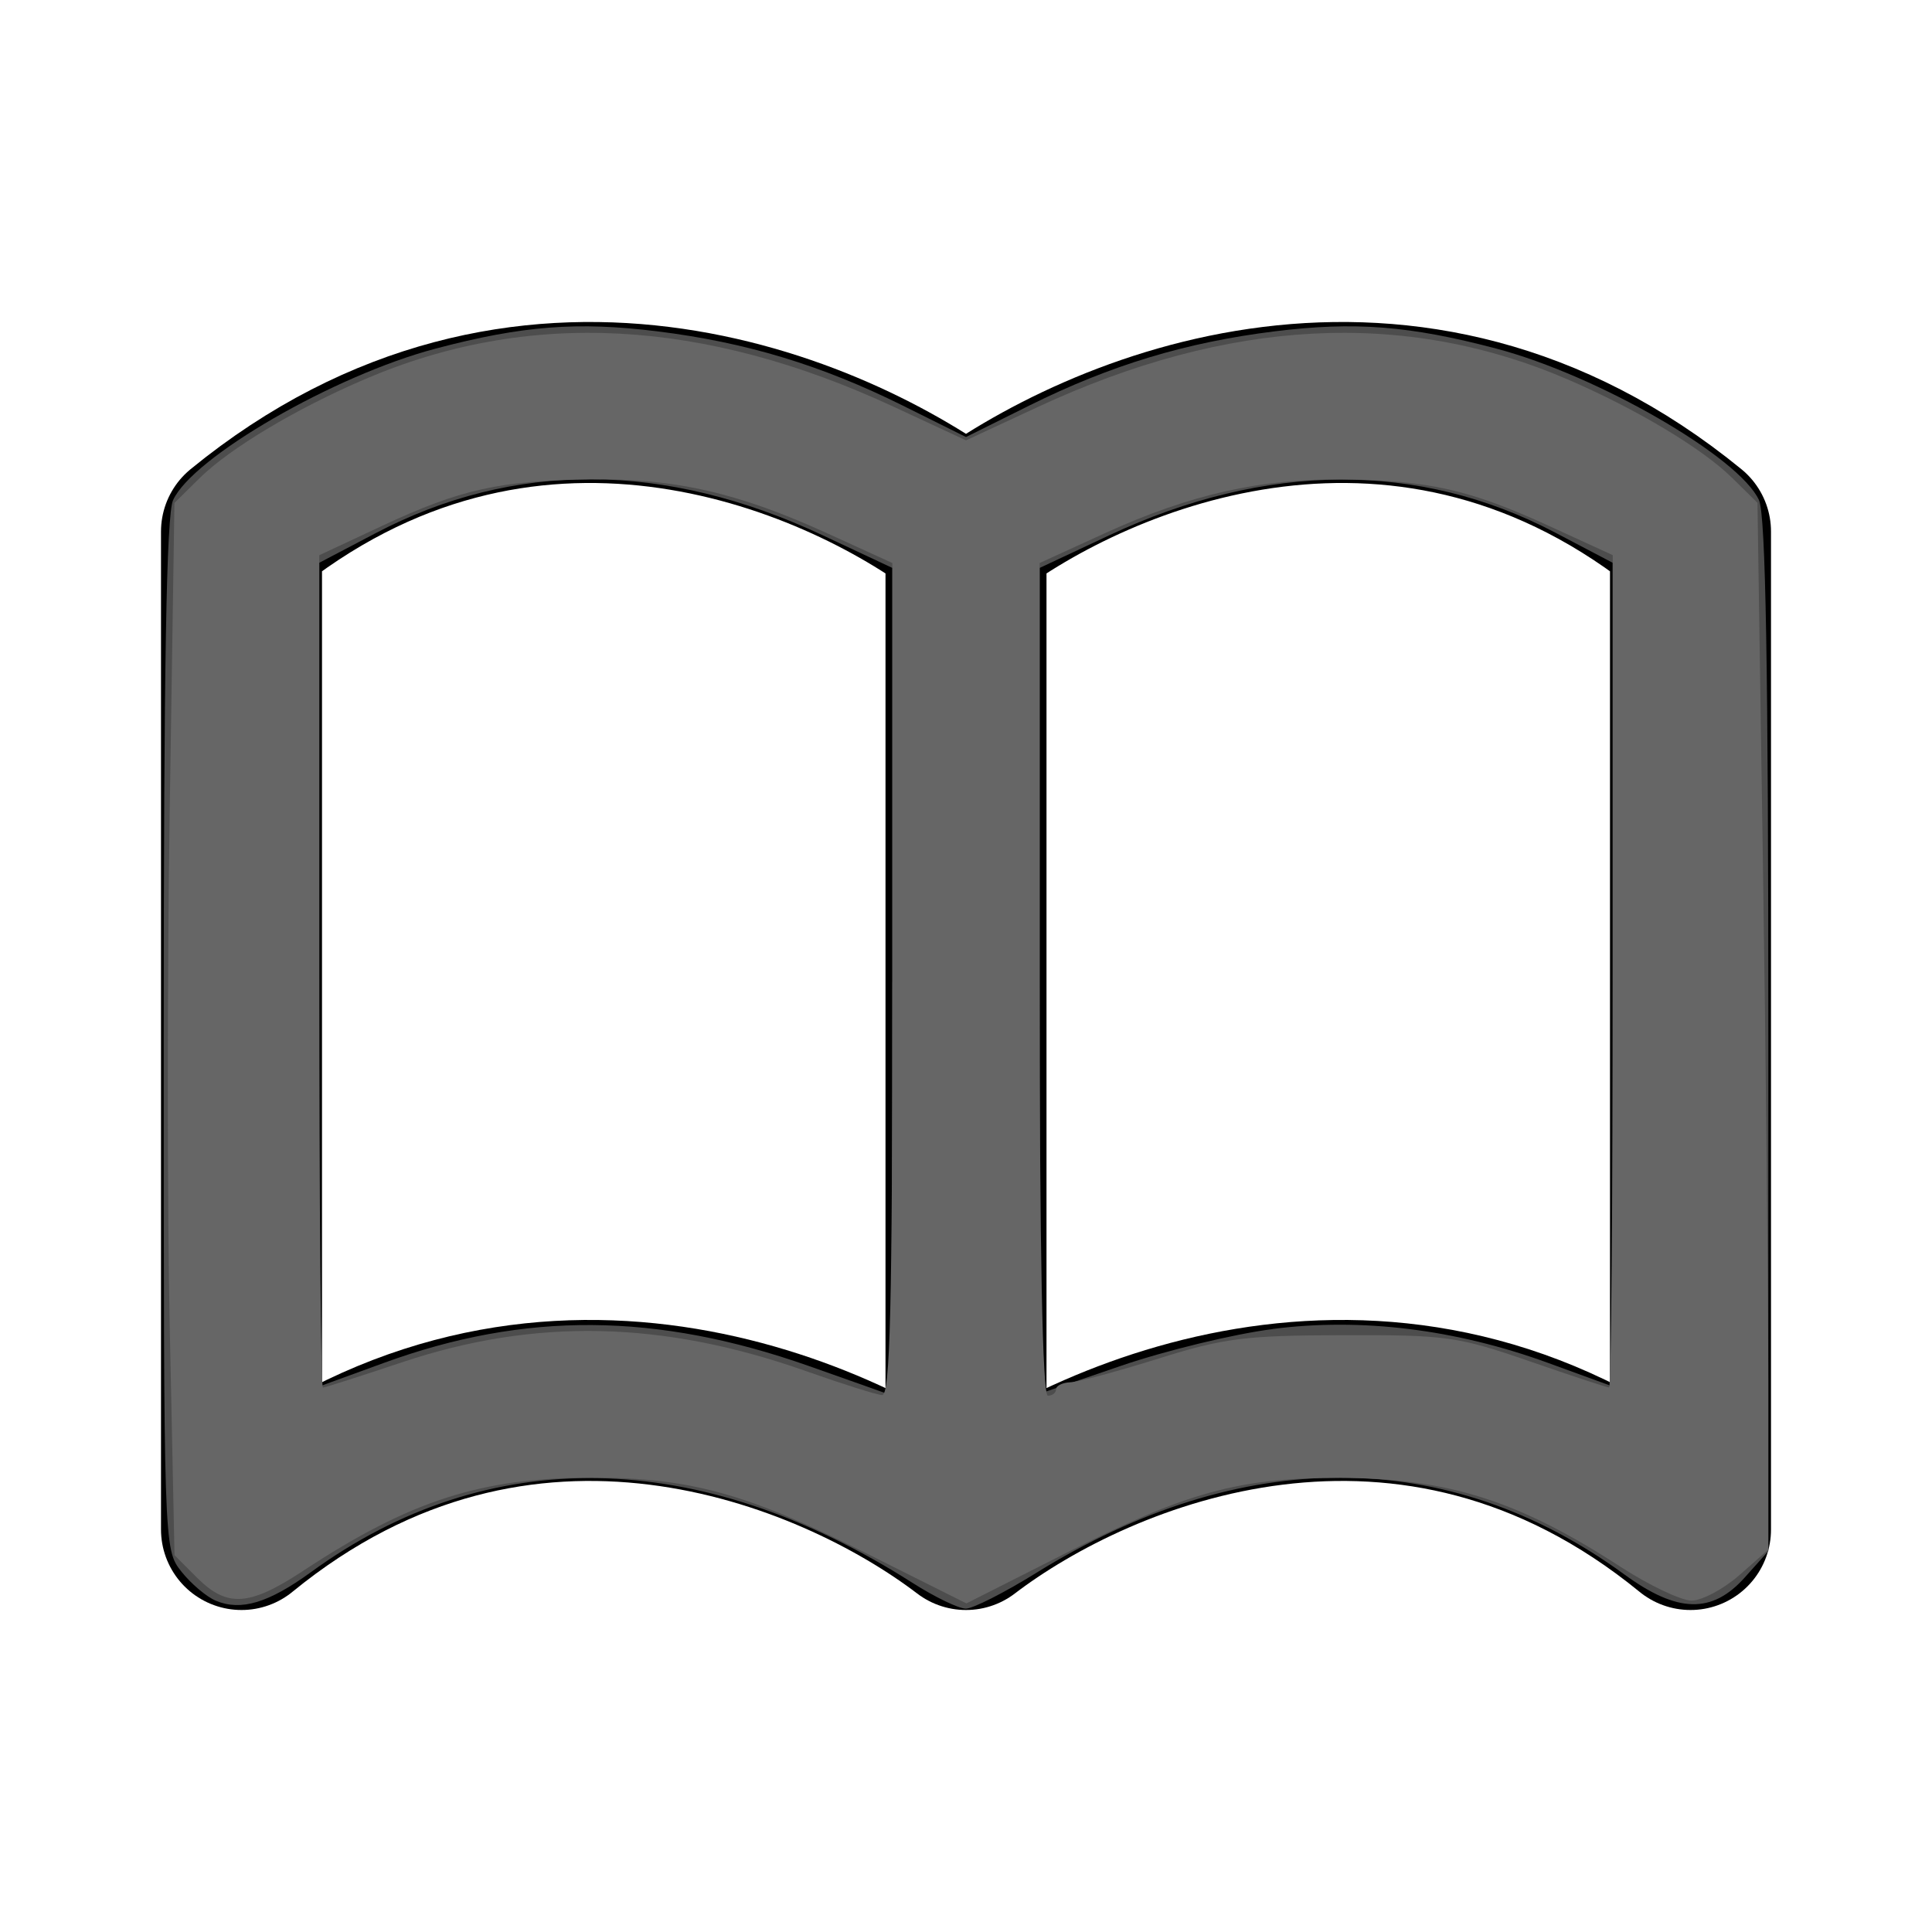 <?xml version="1.0" encoding="UTF-8" standalone="no"?>
<svg
   fill="none"
   height="24"
   viewBox="0 0 24 24"
   width="24"
   version="1.1"
   id="svg4"
   sodipodi:docname="book_icon.svg"
   inkscape:version="1.2.2 (b0a84865, 2022-12-01)"
   xmlns:inkscape="http://www.inkscape.org/namespaces/inkscape"
   xmlns:sodipodi="http://sodipodi.sourceforge.net/DTD/sodipodi-0.dtd"
   xmlns="http://www.w3.org/2000/svg"
   xmlns:svg="http://www.w3.org/2000/svg">
  <defs
     id="defs8" />
  <sodipodi:namedview
     id="namedview6"
     pagecolor="#ffffff"
     bordercolor="#cccccc"
     borderopacity="1"
     inkscape:showpageshadow="0"
     inkscape:pageopacity="1"
     inkscape:pagecheckerboard="0"
     inkscape:deskcolor="#d1d1d1"
     showgrid="false"
     inkscape:zoom="9.8333333"
     inkscape:cx="12.61017"
     inkscape:cy="12.254237"
     inkscape:window-width="1309"
     inkscape:window-height="737"
     inkscape:window-x="0"
     inkscape:window-y="25"
     inkscape:window-maximized="0"
     inkscape:current-layer="svg4" />
  <path
     d="M12 6.603C13.667 5.332 17.5 3.742 21 6.603V19C17.5 16.139 13.667 17.729 12 19M12 6.603C10.333 5.332 6.5 3.742 3 6.603V19C6.5 16.139 10.333 17.729 12 19M12 6.603V19"
     stroke="black"
     stroke-linecap="round"
     stroke-linejoin="round"
     stroke-width="2"
     id="path2" />
  <path
     style="fill:#4d4d4d;stroke-width:0.102"
     d="M 2.684,19.886 C 2.565,19.837 2.371,19.672 2.251,19.52 2.034,19.244 2.034,19.227 2.034,12.855 c 0,-4.562 0.033,-6.461 0.116,-6.642 C 2.393,5.679 4.151,4.664 5.41,4.331 6.487,4.046 7.173,3.993 8.166,4.116 9.269,4.253 10.2,4.535 11.212,5.037 L 12,5.429 12.788,5.037 c 1.011,-0.502 1.943,-0.784 3.046,-0.921 0.993,-0.123 1.679,-0.07 2.756,0.215 1.259,0.333 3.017,1.348 3.261,1.882 0.083,0.182 0.116,2.084 0.116,6.655 v 6.4 l -0.292,0.327 c -0.407,0.455 -0.837,0.445 -1.497,-0.037 -2.191,-1.597 -4.757,-1.603 -7.31,-0.016 -0.39,0.242 -0.782,0.441 -0.87,0.441 -0.088,0 -0.387,-0.144 -0.664,-0.321 C 8.685,17.974 6.061,17.928 3.861,19.531 3.338,19.911 2.995,20.015 2.684,19.886 Z M 11.085,12.197 V 7.055 L 10.219,6.649 C 8.258,5.73 6.382,5.722 4.663,6.625 L 3.966,6.991 v 5.116 5.116 l 0.801,-0.292 c 1.753,-0.64 3.391,-0.628 5.281,0.038 0.542,0.191 0.997,0.353 1.011,0.359 0.014,0.006 0.025,-2.302 0.025,-5.131 z m 4.725,4.312 c 1.1,-0.142 2.273,0.003 3.422,0.422 l 0.801,0.292 V 12.107 6.991 L 19.323,6.618 C 17.628,5.727 15.725,5.738 13.781,6.649 l -0.866,0.406 v 5.129 5.129 l 1.007,-0.345 c 0.554,-0.19 1.403,-0.396 1.888,-0.458 z"
     id="path473" />
  <path
     style="fill:#666666;stroke-width:0.102"
     d="M 2.449,19.6 2.168,19.319 2.11,16.557 C 2.077,15.038 2.077,12.097 2.109,10.021 L 2.167,6.248 2.482,5.937 C 2.856,5.569 3.679,5.076 4.532,4.711 6.558,3.841 8.74,3.956 11.106,5.055 L 12,5.47 12.894,5.055 c 2.366,-1.099 4.548,-1.214 6.575,-0.344 0.852,0.366 1.676,0.858 2.049,1.226 l 0.314,0.309 0.067,4.445 c 0.037,2.445 0.067,5.37 0.067,6.502 v 2.058 l -0.359,0.316 c -0.198,0.174 -0.465,0.316 -0.594,0.316 -0.129,0 -0.528,-0.19 -0.886,-0.422 -1.273,-0.826 -2.145,-1.1 -3.503,-1.102 -1.232,-0.002 -1.899,0.182 -3.375,0.93 L 12.005,19.918 10.756,19.293 C 9.275,18.55 8.569,18.356 7.354,18.356 c -1.381,0 -2.263,0.285 -3.589,1.158 -0.669,0.44 -0.943,0.458 -1.316,0.086 z m 8.636,-7.434 V 6.994 L 10.294,6.633 C 9.177,6.122 8.391,5.942 7.348,5.955 6.205,5.97 5.723,6.077 4.754,6.529 l -0.788,0.368 v 5.17 c 0,2.844 0.02,5.17 0.045,5.17 0.025,0 0.467,-0.141 0.983,-0.314 1.65,-0.553 3.245,-0.518 5.023,0.111 0.447,0.158 0.871,0.292 0.941,0.296 0.1,0.007 0.127,-1.089 0.127,-5.163 z m 2.034,5.092 c 0,-0.044 0.08,-0.083 0.178,-0.087 0.098,-0.004 0.59,-0.136 1.093,-0.294 0.811,-0.254 1.072,-0.288 2.288,-0.291 1.287,-0.004 1.432,0.016 2.319,0.323 0.521,0.18 0.967,0.327 0.992,0.327 0.025,0 0.045,-2.327 0.045,-5.17 V 6.896 L 19.246,6.535 C 18.26,6.084 17.762,5.97 16.704,5.956 15.669,5.942 14.784,6.14 13.727,6.623 l -0.812,0.371 v 5.172 c 0,3.38 0.035,5.172 0.102,5.172 0.056,0 0.102,-0.036 0.102,-0.08 z"
     id="path926" />
</svg>
